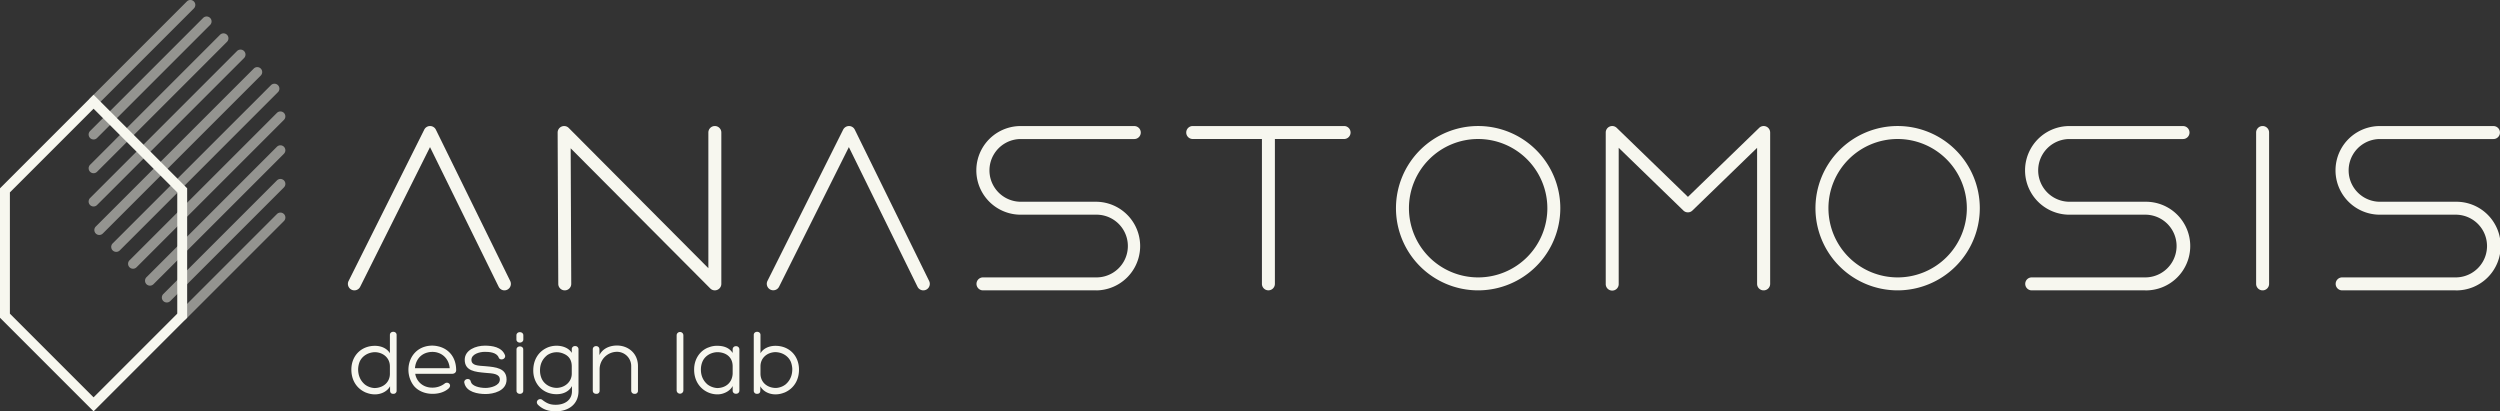 <svg xmlns="http://www.w3.org/2000/svg" viewBox="0 0 2386.83 392.7"><rect x="0" y="0" width="2386.83" height="392.7" fill="#333333" stroke="none"/><defs><style>.cls-1,.cls-2{fill:#f7f7ef;}.cls-2{opacity:0.5;}</style></defs><title>anastomosis whiteAsset 1mdpi</title><g id="Layer_2" data-name="Layer 2"><g id="Layer_5" data-name="Layer 5"><path class="cls-1" d="M481.64,277.22a6.19,6.19,0,0,1-5.56-3.46L410.55,140.45,343.87,273.8a6.18,6.18,0,1,1-11.06-5.54l72.25-144.51a6.2,6.2,0,0,1,5.53-3.42h0a6.2,6.2,0,0,1,5.54,3.46l71,144.51a6.2,6.2,0,0,1-5.55,8.92Z"/><path class="cls-1" d="M881.53,277.22a6.19,6.19,0,0,1-5.56-3.46L810.44,140.45,743.77,273.8a6.19,6.19,0,0,1-11.07-5.54L805,123.75a6.32,6.32,0,0,1,5.56-3.42,6.19,6.19,0,0,1,5.53,3.46l71,144.51a6.2,6.2,0,0,1-5.55,8.92Z"/><path class="cls-1" d="M682.49,277.22a6.17,6.17,0,0,1-4.38-1.82L544.84,141.57,545.39,271a6.19,6.19,0,0,1-12.38.06l-.61-144.51a6.2,6.2,0,0,1,10.58-4.4L676.3,256.05V126.52a6.19,6.19,0,1,1,12.38,0V271a6.18,6.18,0,0,1-3.83,5.72A6.25,6.25,0,0,1,682.49,277.22Z"/><path class="cls-1" d="M1046.87,277.22H938.48a6.19,6.19,0,0,1,0-12.38h108.39a29.94,29.94,0,1,0,0-59.88H973.53a42.31,42.31,0,0,1,0-84.6l.41,0h109a6.19,6.19,0,1,1,0,12.38H974.61a29.94,29.94,0,0,0,0,59.88h72.26a42.32,42.32,0,0,1,0,84.63Z"/><path class="cls-1" d="M2048.12,277.22H1939.74a6.19,6.19,0,0,1,0-12.38h108.38a29.94,29.94,0,1,0,0-59.88h-73.34a42.31,42.31,0,0,1,0-84.6l.42,0h109a6.19,6.19,0,1,1,0,12.38H1975.86a29.94,29.94,0,1,0,0,59.88h72.26a42.32,42.32,0,1,1,0,84.63Z"/><path class="cls-1" d="M2344.51,277.22H2236.13a6.19,6.19,0,0,1,0-12.38h108.38a29.94,29.94,0,0,0,0-59.88h-73.33a42.31,42.31,0,0,1,0-84.6l.41,0h109a6.19,6.19,0,1,1,0,12.38H2272.26a29.94,29.94,0,0,0,0,59.88h72.25a42.32,42.32,0,1,1,0,84.63Z"/><path class="cls-1" d="M1283.24,120.33H1138.73a6.19,6.19,0,0,0,0,12.38h66.07V271a6.19,6.19,0,0,0,12.38,0V132.71h66.06a6.19,6.19,0,1,0,0-12.38Z"/><path class="cls-1" d="M1411.24,277.22a78.45,78.45,0,1,1,78.44-78.45A78.53,78.53,0,0,1,1411.24,277.22Zm0-144.51a66.07,66.07,0,1,0,66.07,66.06A66.14,66.14,0,0,0,1411.24,132.71Z"/><path class="cls-1" d="M1811.74,277.22a78.45,78.45,0,1,1,78.44-78.45A78.53,78.53,0,0,1,1811.74,277.22Zm0-144.51a66.07,66.07,0,1,0,66.07,66.06A66.14,66.14,0,0,0,1811.74,132.71Z"/><path class="cls-1" d="M1683.75,277.22a6.19,6.19,0,0,1-6.19-6.19V141.14L1615.8,201a6.19,6.19,0,0,1-8.62,0l-61.76-59.88V271a6.19,6.19,0,1,1-12.37,0V126.52a6.18,6.18,0,0,1,10.49-4.44l68,65.88,68-65.88a6.18,6.18,0,0,1,10.49,4.44V271A6.19,6.19,0,0,1,1683.75,277.22Z"/><path class="cls-1" d="M2160.19,277.22A6.19,6.19,0,0,1,2154,271V126.52a6.19,6.19,0,1,1,12.38,0V271A6.19,6.19,0,0,1,2160.19,277.22Z"/><path class="cls-1" d="M358,330.17c5.89,0,11.6,2.45,14.25,7.12V319.78c0-4,6.41-4,6.41,0v53.13a2.92,2.92,0,0,1-3.25,3.08c-2,0-3-1.15-3-3.08v-4.14c-3,5.46-9.15,7.75-14.42,7.75a22.14,22.14,0,0,1-8.45-1.68l.09.09c-9.59-3.95-14.43-12.67-14.16-22.87C335.84,339.57,344.81,330.17,358,330.17Zm14.25,26.55v-6.94c0-7.74-6-13.2-14-13.55-6.25,0-12.49,3.34-15,9.42a21.5,21.5,0,0,0-1.32,6.5c-.09,5.72,1.76,11,6.51,15a16.57,16.57,0,0,0,9.06,3.33C365.48,370.44,372.26,365.35,372.26,356.72Z"/><path class="cls-1" d="M419.24,330.87c9.93,2.72,16.09,10.82,16.27,22.08v-.09c.17,1.93-.71,4.05-4.31,4.05H396.45c1.15,7.21,7.31,13.18,16.1,13.18a19.06,19.06,0,0,0,11.7-3.69c3.07-2.82,7.65.79,4.22,4.31-4.05,3.78-9.94,5.36-15.66,5.28-6.86,0-13.72-2.64-17.85-7.83-9.5-12.49-5.36-32.72,11-37.29a24.75,24.75,0,0,1,13.2,0Zm-23.05,20.67h33.16c-.62-7.49-5.19-13.2-12.05-15h.09a18.55,18.55,0,0,0-9.5.09C400.85,338.53,396.72,344.42,396.19,351.54Z"/><path class="cls-1" d="M449.5,364.38c.88,4,7.74,6,14.16,6,4.31,0,13.55-1.93,13.55-8,0-5.63-6.69-5.89-13.81-6.41-9.51-.89-19.71-1.67-19.71-12.5,0-9.41,10.73-13.46,19.18-13.46,6.77,0,16.18,1.15,19.26,9.07,1.23,4-4.84,5.63-6,2.29-1.94-5.11-9.32-5.46-13.28-5.46-5.1,0-12.76,2.2-12.76,7.65,0,5.63,6.51,5.54,13.55,6.07,9.67.88,20,1.76,20,12.75s-12.67,13.81-20,13.81-18.56-1.84-20.31-10.64C442.29,361.83,448.71,360,449.5,364.38Z"/><path class="cls-1" d="M499.64,324.09c0,4-6.6,4.05-6.6,0v-4c0-4,6.6-4,6.6,0Zm-6.51,9.5c0-3.78,6.42-3.87,6.42-.08v39.66c0,3.87-6.42,3.79-6.42,0Z"/><path class="cls-1" d="M552.32,373.35c0,12.75-9.67,19.35-21.72,19.35-6.69,0-12.05-1.58-16.8-6.07-3.52-3.43,1.32-7.48,4.31-4.58,4.4,3.35,7.56,4.41,12.49,4.41,8,0,15.48-4,15.48-13.11V368.6c-3.08,5.54-8.8,7.65-14.08,7.73a23,23,0,0,1-9.49-1.66c-8.19-3.34-13.2-11.35-13.37-20.23-.26-10.2,4.48-18.92,14.07-22.86a23.11,23.11,0,0,1,8.27-1.5c5.36,0,11.52,2,14.42,6.85v-3.34a2.91,2.91,0,0,1,3.17-3.16,3,3,0,0,1,3.25,3.16ZM522,339.4h.08c-4.83,4-6.68,9.24-6.5,15a18.85,18.85,0,0,0,1.32,6.5c2.46,6.17,8.79,9.51,15,9.42h-.09c7.91-.35,14.07-6.07,14.07-13.55v-6.94c0-5.54-2.28-9.76-7.47-12A16.12,16.12,0,0,0,522,339.4Z"/><path class="cls-1" d="M602.64,349.6A13.6,13.6,0,0,0,589,335.88a16.7,16.7,0,0,0-16.53,16.62v20.41a2.86,2.86,0,0,1-3.17,3.08c-2,0-3.35-1.15-3.35-3.08v-39.4c0-4.05,6.34-4.14,6.34.08v5.46c3.17-6.43,9.94-9.16,16.8-9.16,10.2,0,20,7,20,19.71v23.31A2.86,2.86,0,0,1,605.9,376a3,3,0,0,1-3.26-3.08Z"/><path class="cls-1" d="M652.44,372.82a3.22,3.22,0,0,1-6.43,0V320a3.22,3.22,0,0,1,6.43,0Z"/><path class="cls-1" d="M676.19,331.84a21,21,0,0,1,9.41-1.67c5,.09,10.73,1.67,13.9,6.85v-3.34a3,3,0,0,1,3.16-3.16,3.07,3.07,0,0,1,3.26,3.16v39.05a3,3,0,0,1-3.26,3.17,2.91,2.91,0,0,1-3.16-3.17v-4.22c-2.56,5.1-9.06,8-14.26,8a22.16,22.16,0,0,1-12.66-3.79c-6.68-4.57-10.11-12.05-9.85-20.67.18-8.88,5.1-17.06,13.55-20.31Zm23.31,24.88v-6.94c0-8.71-6.07-13.2-14-13.55-6.24-.08-12.58,3.25-15,9.42a19.08,19.08,0,0,0-1.32,6.5c-.18,5.72,1.67,11,6.42,15a17.11,17.11,0,0,0,9.06,3.33C692.72,370.44,699.05,365.52,699.5,356.72Z"/><path class="cls-1" d="M748.68,374.93l.08-.09a22.05,22.05,0,0,1-8.44,1.68c-5.28,0-11.44-2.29-14.43-7.75v4.14c0,1.93-1,3.08-3,3.08a2.92,2.92,0,0,1-3.25-3.08V319.78c0-4,6.42-4,6.42,0v17.51c2.64-4.67,8.35-7.12,14.25-7.12,13.19,0,22.16,9.4,22.51,21.89C763.1,362.26,758.26,371,748.68,374.93Zm1.22-7.82c4.75-4,6.6-9.24,6.52-15a21.5,21.5,0,0,0-1.32-6.5c-2.56-6.08-8.8-9.42-15.05-9.42-8,.35-14,5.81-14,13.55v6.94c0,8.63,6.77,13.72,14.78,13.72A16.51,16.51,0,0,0,749.9,367.11Z"/><path class="cls-2" d="M89.3,133.16A4.73,4.73,0,0,1,86,125.1L194.07,17a4.72,4.72,0,0,1,6.67,6.67L92.64,131.77A4.68,4.68,0,0,1,89.3,133.16Z"/><path class="cls-2" d="M89.3,165.38a4.72,4.72,0,0,1-3.34-8L210.18,33.11a4.72,4.72,0,0,1,6.67,6.67L92.64,164A4.71,4.71,0,0,1,89.3,165.38Z"/><path class="cls-2" d="M89.3,197.14A4.72,4.72,0,0,1,86,189.08L226.29,48.75A4.72,4.72,0,0,1,233,55.43L92.64,195.76A4.71,4.71,0,0,1,89.3,197.14Z"/><path class="cls-2" d="M94.8,224.34a4.72,4.72,0,0,1-3.34-8.06L242.4,65.34A4.72,4.72,0,0,1,249.08,72l-151,151A4.69,4.69,0,0,1,94.8,224.34Z"/><path class="cls-2" d="M110.91,240.45a4.72,4.72,0,0,1-3.34-8.06l151-150.94a4.72,4.72,0,1,1,6.67,6.67l-150.95,151A4.69,4.69,0,0,1,110.91,240.45Z"/><path class="cls-2" d="M127,256.56a4.72,4.72,0,0,1-3.34-8.05l140.7-140.7a4.72,4.72,0,1,1,6.68,6.67l-140.7,140.7A4.71,4.71,0,0,1,127,256.56Z"/><path class="cls-2" d="M143.18,272.72a4.72,4.72,0,0,1-3.34-8.05L264.38,140.12a4.72,4.72,0,1,1,6.68,6.68L146.52,271.34A4.71,4.71,0,0,1,143.18,272.72Z"/><path class="cls-2" d="M159.25,288.79a4.72,4.72,0,0,1-3.34-8.06L264.38,172.26a4.72,4.72,0,1,1,6.68,6.67L162.58,287.41A4.69,4.69,0,0,1,159.25,288.79Z"/><path class="cls-2" d="M174,306.15a4.72,4.72,0,0,1-3.34-8.06l93.73-93.72a4.72,4.72,0,1,1,6.68,6.67l-93.73,93.73A4.73,4.73,0,0,1,174,306.15Z"/><path class="cls-2" d="M89.34,101.85A4.73,4.73,0,0,1,86,93.79L178.41,1.38a4.72,4.72,0,0,1,6.68,6.68l-92.41,92.4A4.68,4.68,0,0,1,89.34,101.85Z"/><path class="cls-1" d="M89.34,392.7,0,303.36V179.78L89.33,90.44l89.35,89.33V303.36ZM9.44,299.45l79.9,79.9,79.9-79.9V183.68L89.33,103.79,9.44,183.69Z"/></g></g></svg>